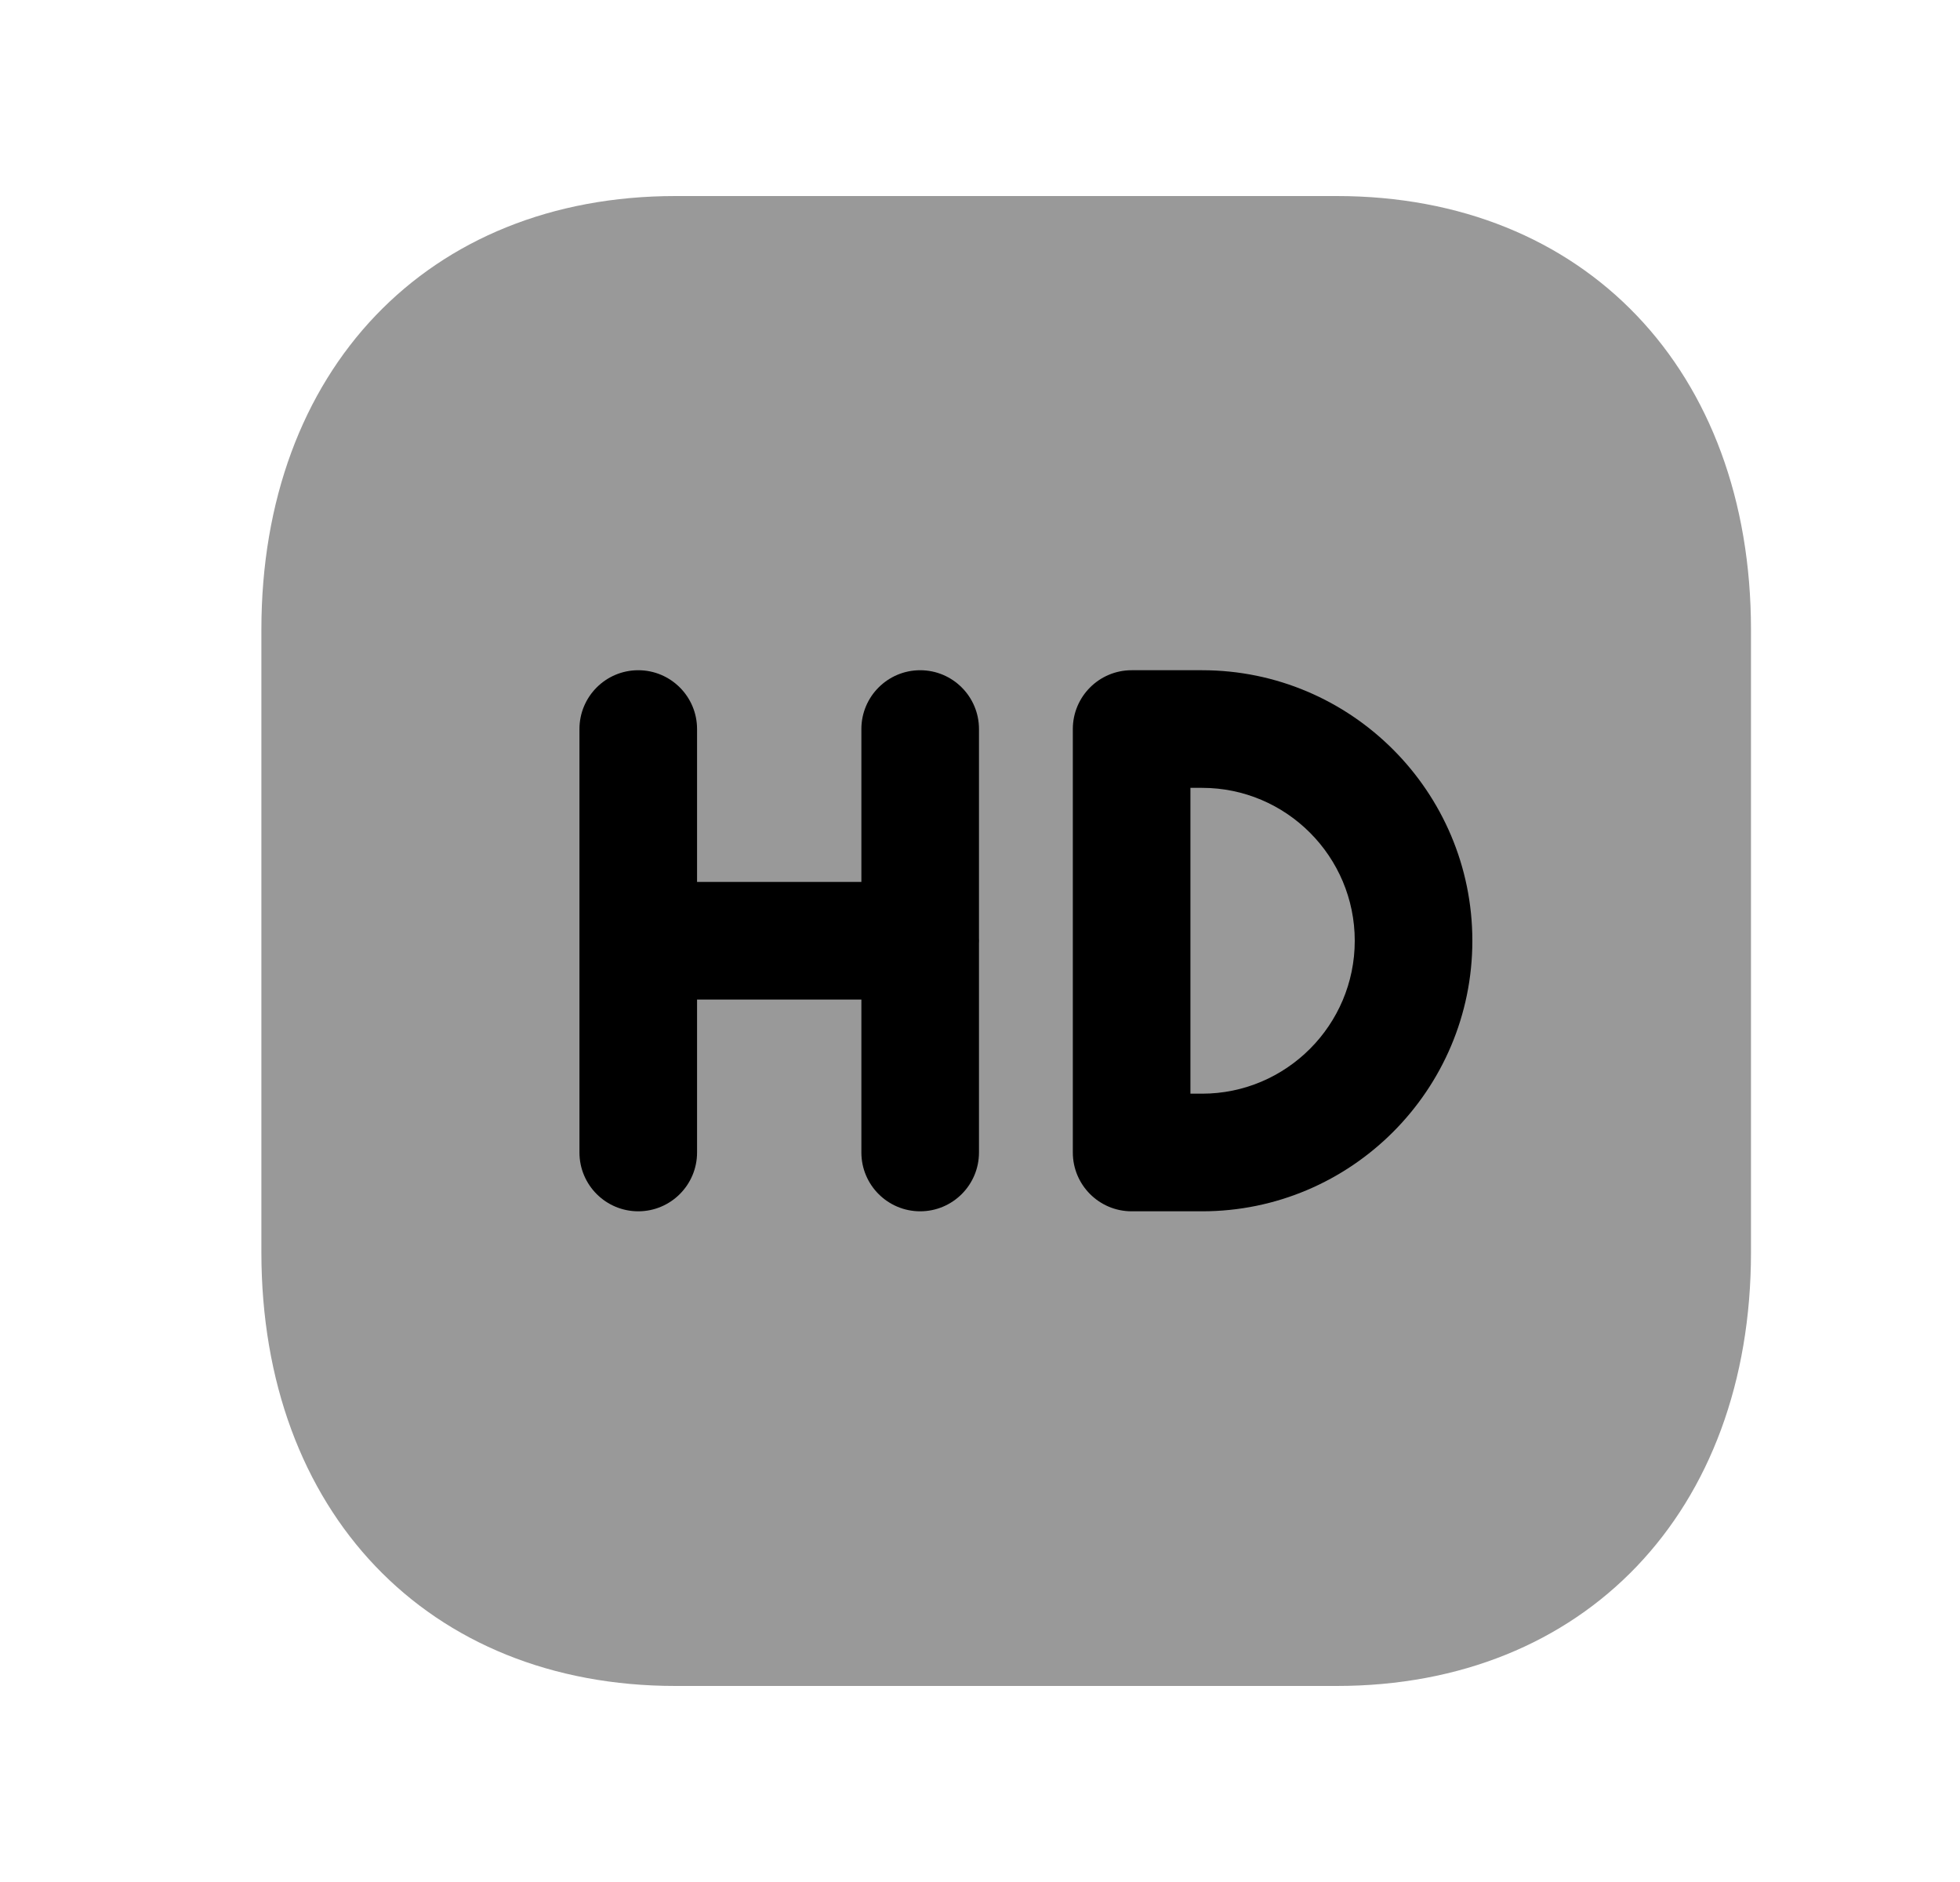 <svg width="25" height="24" viewBox="0 0 25 24" fill="none" xmlns="http://www.w3.org/2000/svg">
<path opacity="0.4" fill-rule="evenodd" clip-rule="evenodd" d="M17.051 2.5H8.616C5.457 2.5 3.334 4.722 3.334 8.03V15.97C3.334 19.277 5.457 21.5 8.616 21.5H17.05C20.21 21.5 22.334 19.277 22.334 15.97V8.03C22.334 4.722 20.211 2.5 17.051 2.5Z" fill="black"/>
<path d="M12.487 14.697V12.036C12.487 12.022 12.488 12.009 12.488 11.997C12.488 11.984 12.487 11.971 12.487 11.958V9.297C12.487 8.883 12.151 8.547 11.737 8.547C11.323 8.547 10.987 8.883 10.987 9.297V11.247H8.891V9.297C8.891 8.883 8.555 8.547 8.141 8.547C7.727 8.547 7.391 8.883 7.391 9.297V14.697C7.391 15.111 7.727 15.447 8.141 15.447C8.555 15.447 8.891 15.111 8.891 14.697V12.747H10.987V14.697C10.987 15.111 11.323 15.447 11.737 15.447C12.151 15.447 12.487 15.111 12.487 14.697Z" fill="black"/>
<path fill-rule="evenodd" clip-rule="evenodd" d="M15.333 15.447H14.434C14.02 15.447 13.684 15.111 13.684 14.697V9.297C13.684 8.883 14.02 8.547 14.434 8.547H15.333C17.233 8.547 18.78 10.094 18.78 11.997C18.78 13.899 17.233 15.447 15.333 15.447ZM15.184 10.047H15.333C16.406 10.047 17.28 10.922 17.28 11.997C17.28 13.072 16.406 13.947 15.333 13.947H15.184V10.047Z" fill="black"/>
</svg>